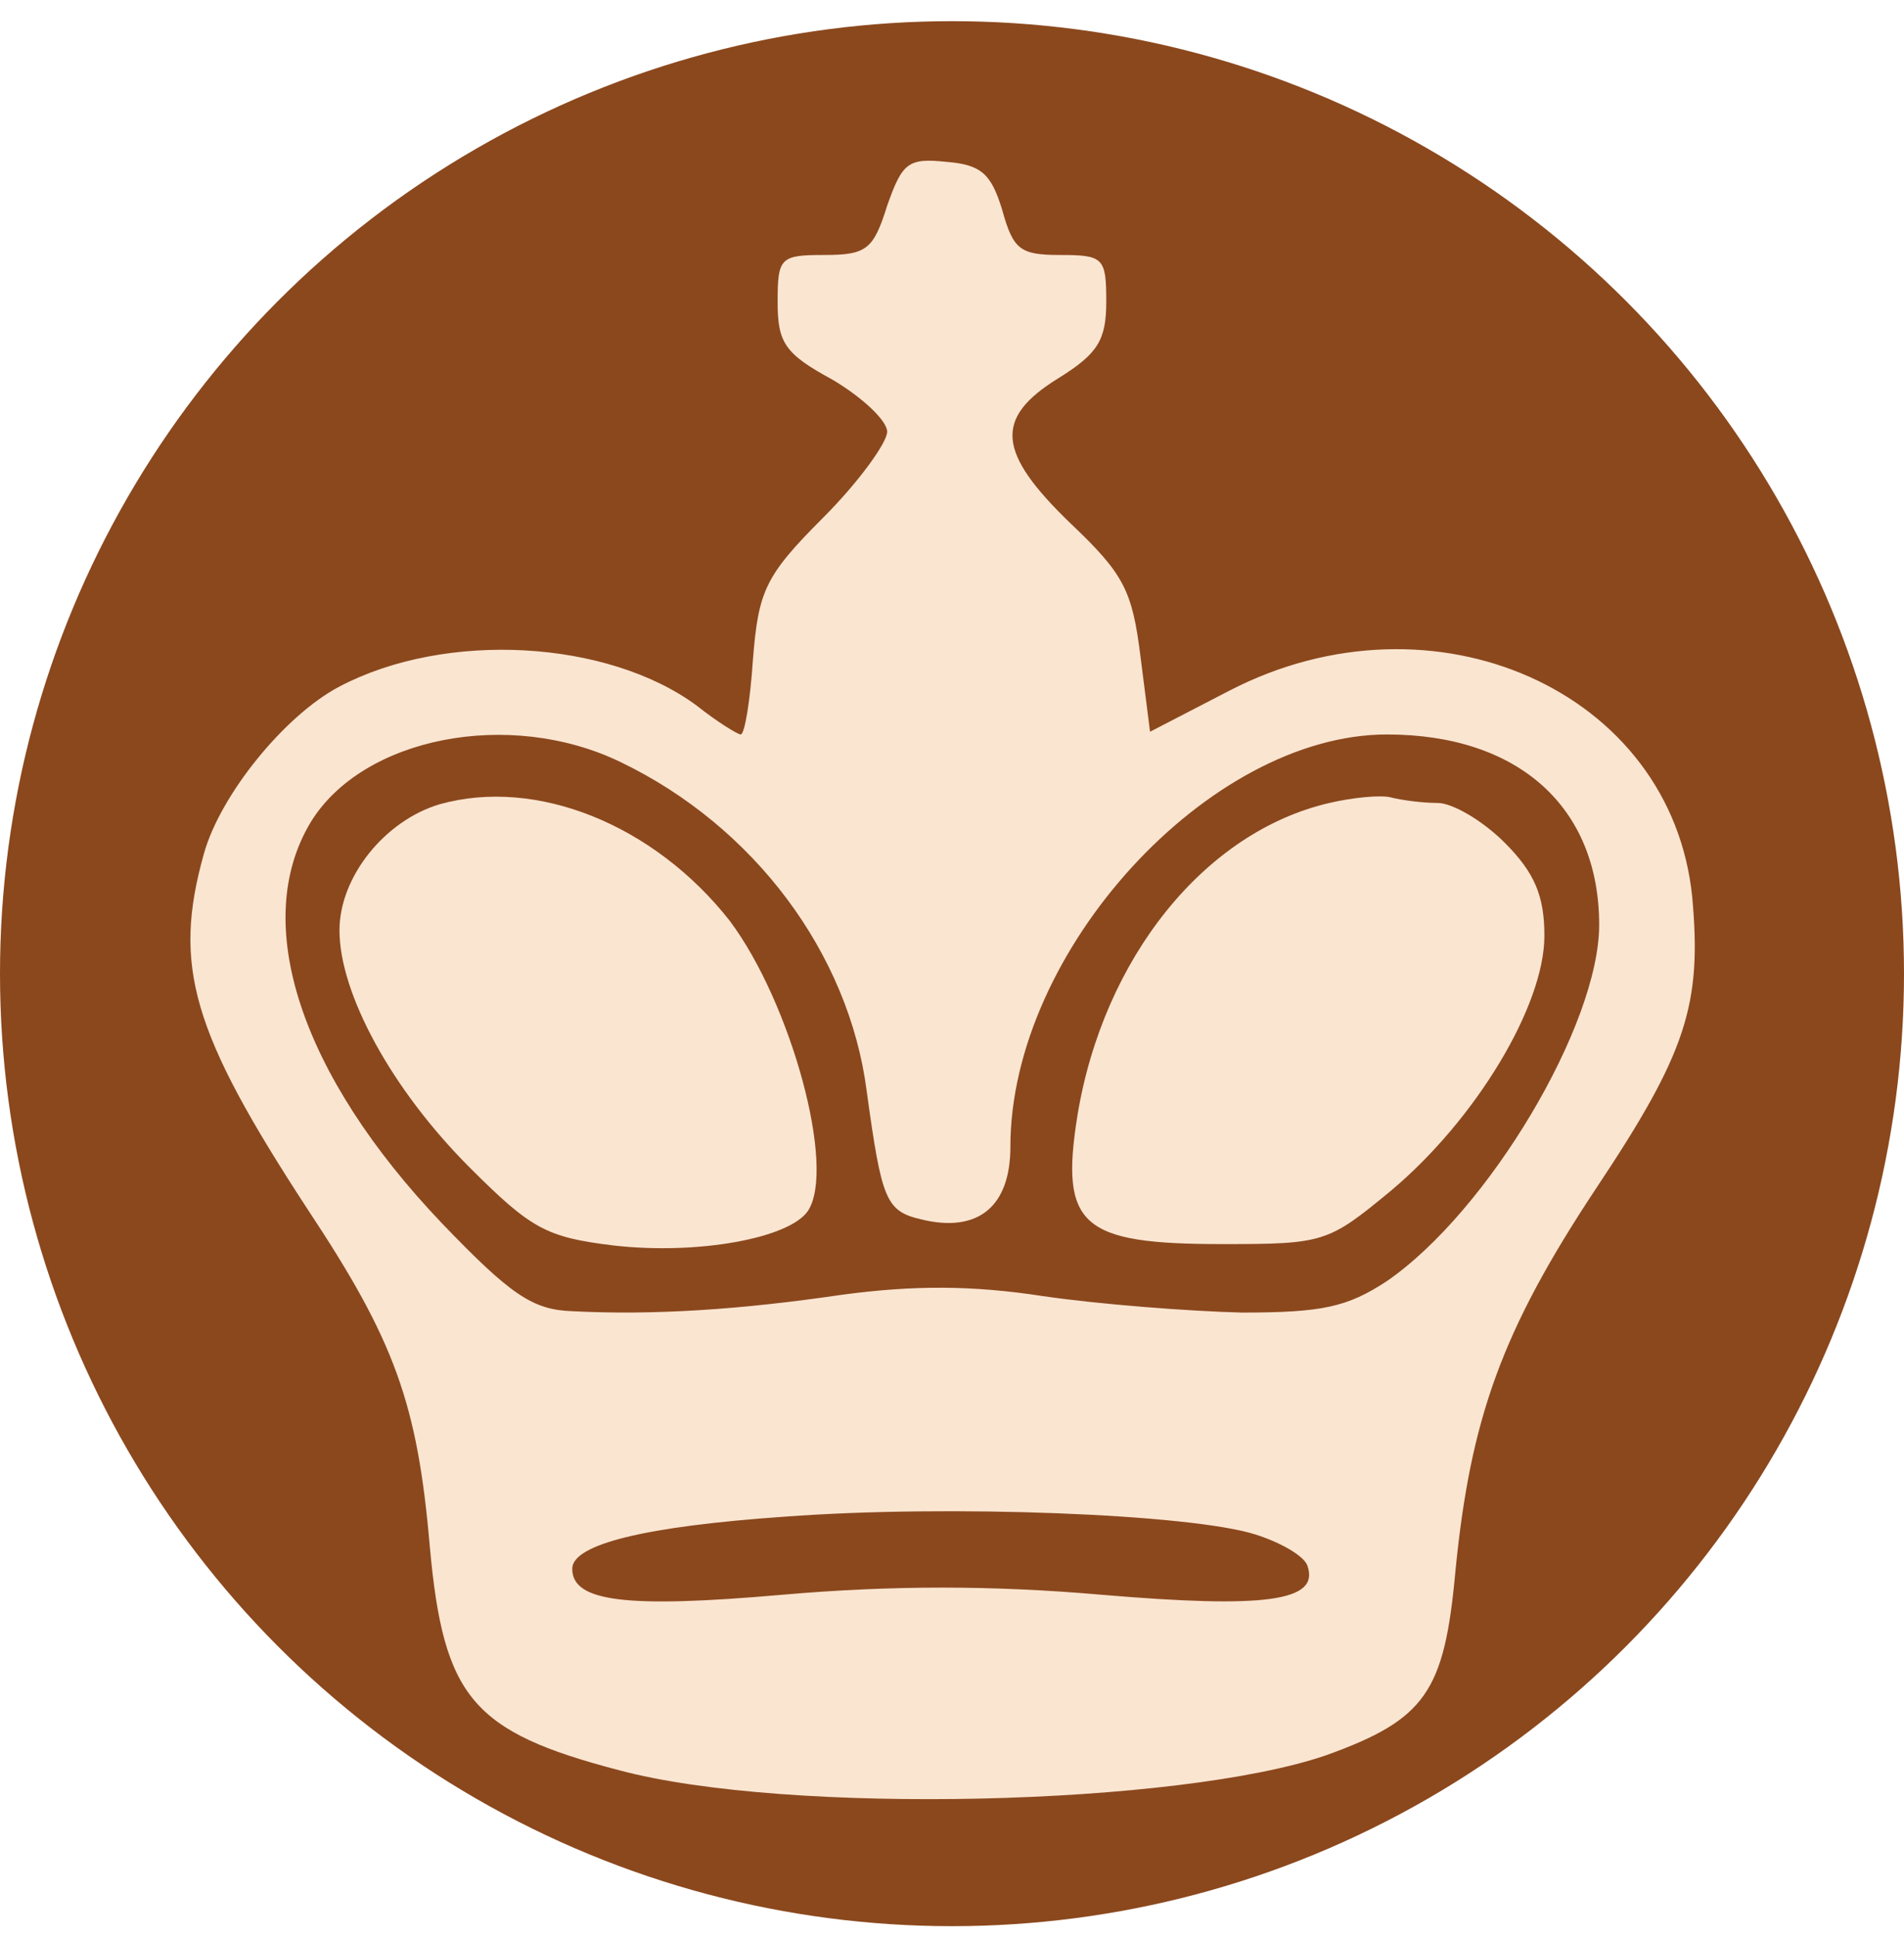 <svg width="60" height="61" viewBox="0 0 60 61" fill="none" xmlns="http://www.w3.org/2000/svg">
<circle cx="30" cy="30.667" r="30" fill="#8B481D"/>
<path d="M27.957 6.478C27.525 7.858 27.31 8.031 25.972 8.031C24.591 8.031 24.505 8.117 24.505 9.498C24.505 10.793 24.721 11.138 26.231 11.957C27.18 12.518 27.957 13.252 27.957 13.597C27.957 13.942 27.051 15.194 25.929 16.315C24.117 18.128 23.901 18.602 23.728 20.76C23.642 22.054 23.47 23.133 23.34 23.133C23.254 23.133 22.607 22.744 21.959 22.227C19.155 20.156 14.063 19.854 10.698 21.623C8.972 22.529 6.944 25.031 6.426 26.887C5.434 30.425 6.038 32.496 9.705 38.105C12.424 42.204 13.157 44.189 13.545 48.72C13.977 53.466 14.883 54.545 19.5 55.753C24.807 57.177 37.191 56.874 41.807 55.278C44.914 54.156 45.518 53.293 45.863 49.496C46.338 44.664 47.33 41.902 50.307 37.415C53.155 33.143 53.63 31.633 53.328 28.267C52.681 21.752 45.173 18.43 38.744 21.752L36.241 23.047L35.939 20.673C35.68 18.602 35.422 18.084 33.739 16.488C31.409 14.244 31.322 13.166 33.35 11.914C34.602 11.138 34.861 10.706 34.861 9.498C34.861 8.117 34.774 8.031 33.394 8.031C32.142 8.031 31.927 7.858 31.581 6.607C31.236 5.485 30.934 5.183 29.812 5.097C28.604 4.968 28.431 5.14 27.957 6.478ZM19.543 23.996C23.771 26.024 26.749 30.037 27.31 34.351C27.784 37.803 27.914 38.148 29.036 38.407C30.805 38.839 31.84 38.019 31.84 36.12C31.84 29.95 38.097 23.133 43.706 23.133C47.848 23.133 50.394 25.42 50.394 29.13C50.394 32.28 46.899 38.148 43.706 40.349C42.455 41.169 41.678 41.341 39.132 41.341C37.449 41.298 34.645 41.082 32.876 40.824C30.632 40.478 28.777 40.478 26.533 40.78C23.297 41.255 20.579 41.428 18.033 41.298C16.782 41.255 16.091 40.78 13.934 38.537C9.446 33.834 7.893 29.044 9.792 25.894C11.431 23.219 16.048 22.313 19.543 23.996ZM39.564 48.331C40.383 48.59 41.117 49.022 41.203 49.324C41.592 50.446 39.823 50.661 34.731 50.23C31.279 49.928 28.086 49.928 24.634 50.23C19.716 50.661 18.033 50.446 18.033 49.41C18.033 48.633 20.363 48.072 24.721 47.77C29.898 47.382 37.536 47.684 39.564 48.331Z" fill="#FAE5D1"/>
<path d="M13.847 25.333C12.121 25.851 10.698 27.62 10.698 29.303C10.698 31.288 12.337 34.308 14.797 36.768C16.738 38.709 17.213 38.968 19.327 39.227C21.959 39.529 24.85 39.011 25.454 38.148C26.36 36.811 24.936 31.59 22.995 29.001C20.622 25.981 16.911 24.47 13.847 25.333Z" fill="#FAE5D1"/>
<path d="M41.894 25.29C37.967 26.196 34.774 30.166 33.954 35.128C33.393 38.623 34.084 39.184 38.528 39.184C41.721 39.184 41.85 39.141 43.835 37.501C46.51 35.257 48.668 31.676 48.668 29.475C48.668 28.224 48.366 27.491 47.416 26.541C46.726 25.851 45.777 25.29 45.302 25.29C44.828 25.29 44.18 25.204 43.835 25.117C43.533 25.031 42.627 25.117 41.894 25.29Z" fill="#FAE5D1"/>
</svg>
